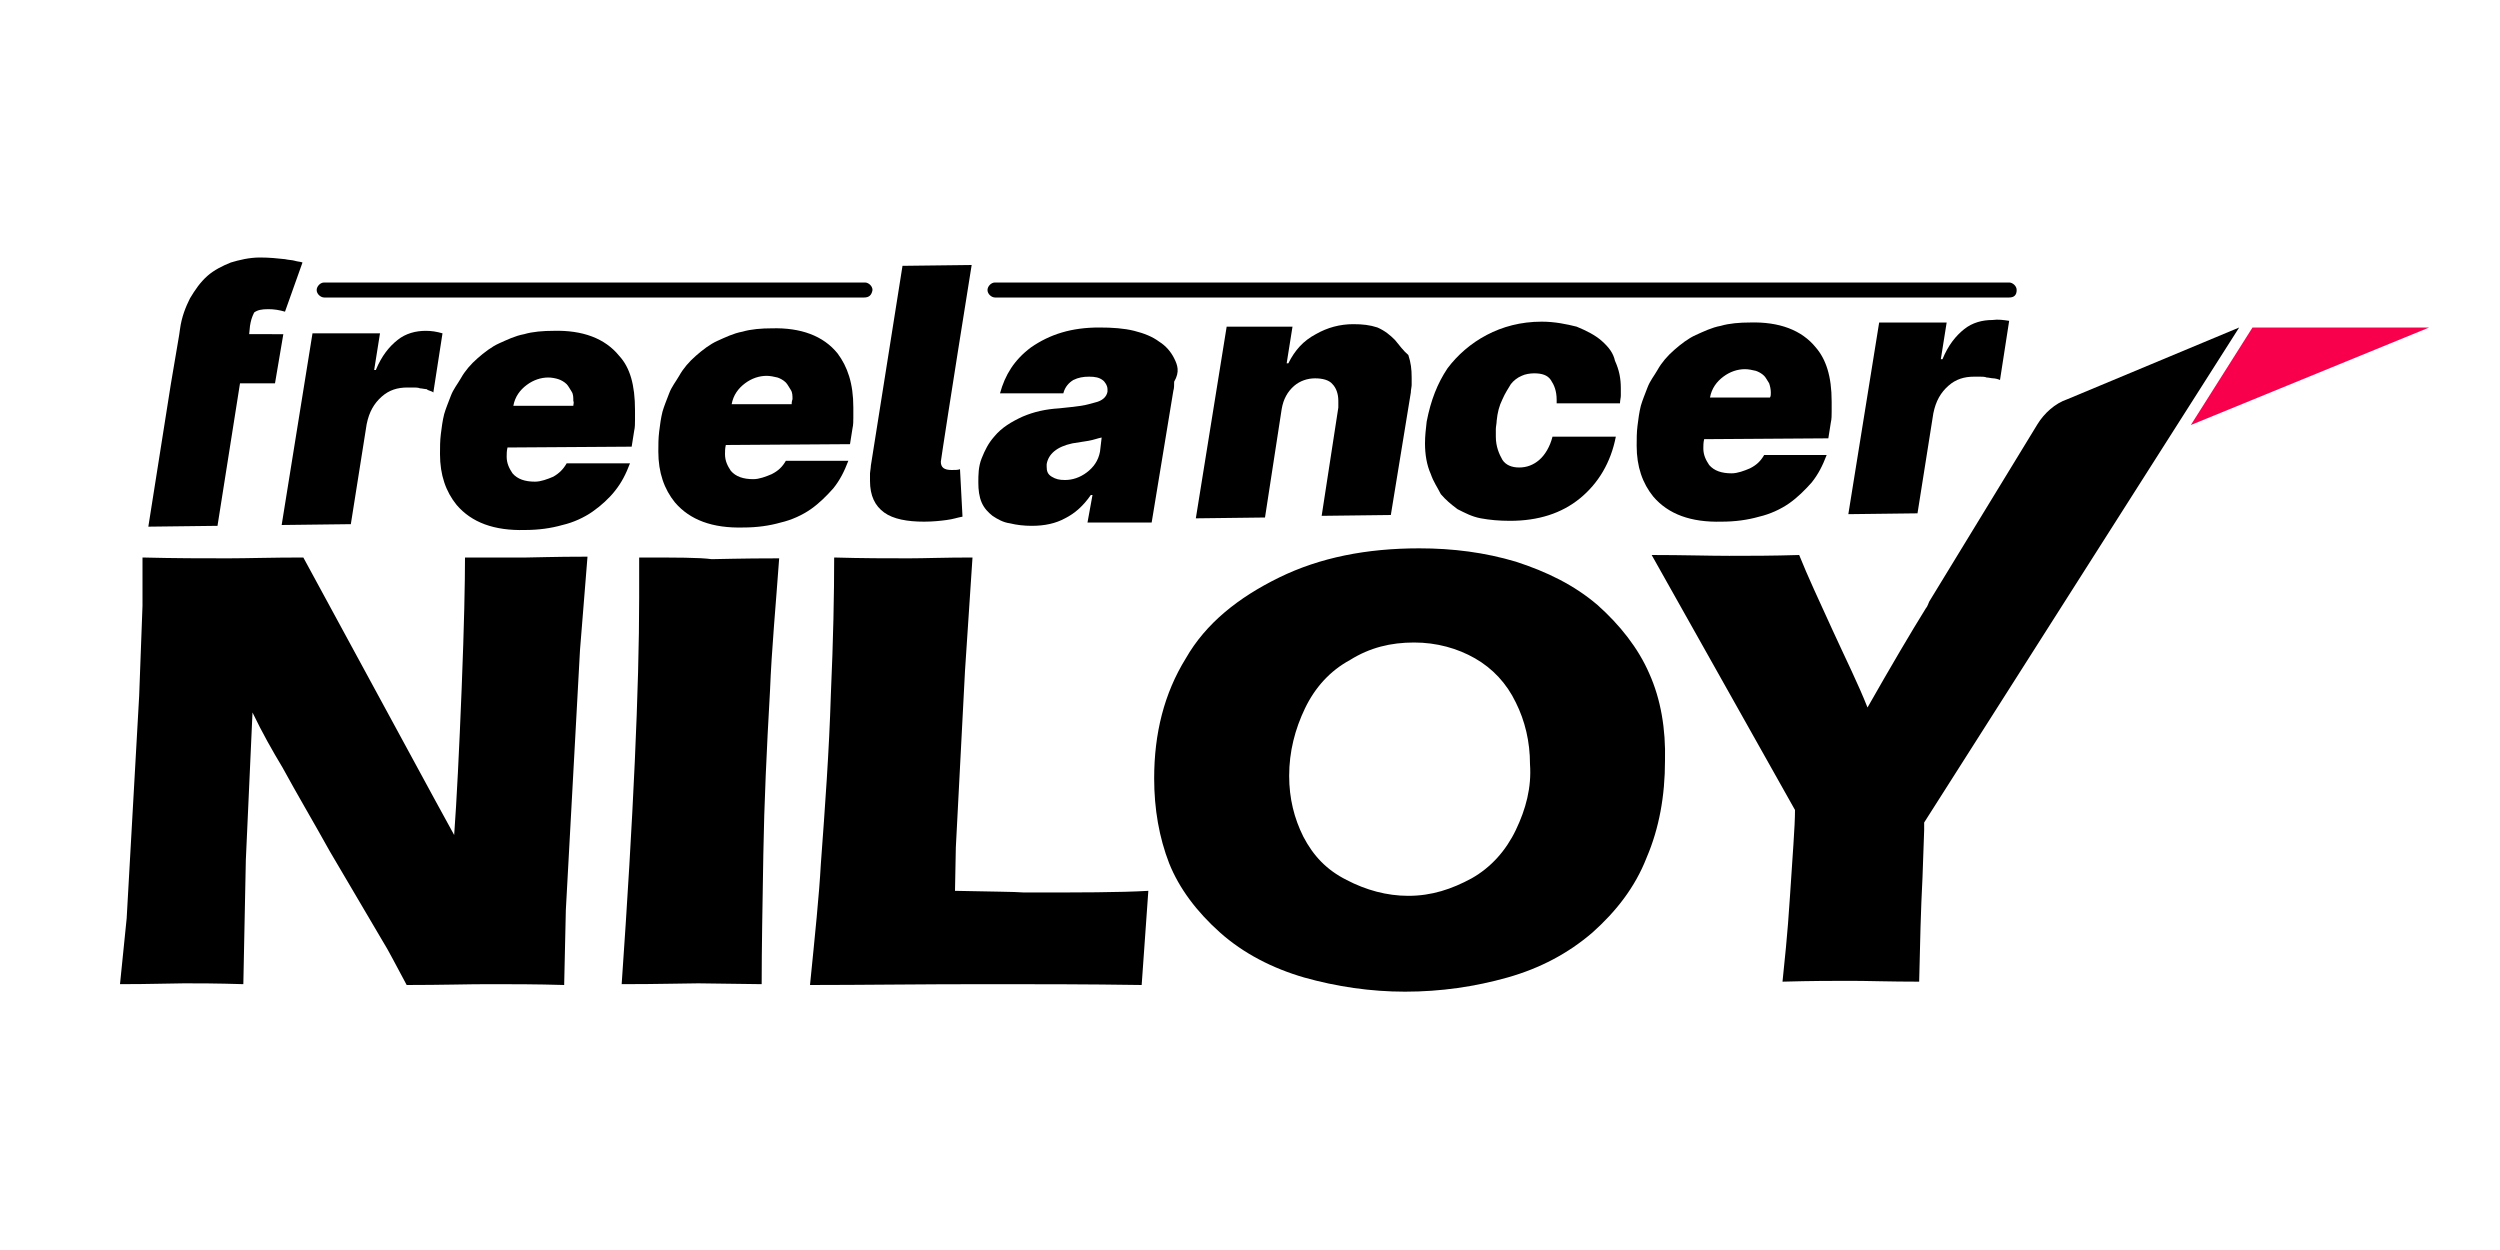 <?xml version="1.0" encoding="utf-8"?>
<!-- Generator: Adobe Illustrator 26.0.1, SVG Export Plug-In . SVG Version: 6.00 Build 0)  -->
<svg version="1.1" id="Layer_1" xmlns="http://www.w3.org/2000/svg" xmlns:xlink="http://www.w3.org/1999/xlink" x="0px" y="0px"
	 viewBox="0 0 300 150" style="enable-background:new 0 0 300 150;" xml:space="preserve">
<style type="text/css">
	.st0{fill:#F9004D;}
</style>
<g>
	<g>
		<path d="M55.8,66.9c0,2.9-0.1,8.2-0.4,15.7c-0.3,7.5-0.6,13.5-0.9,17.6L52.2,96L36.4,66.9c-3.8,0-6.8,0.1-9,0.1
			c-3,0-6.4,0-10.3-0.1v5.8l-0.4,10.8l-1.5,26.7l-0.8,7.9c3.8,0,6.3-0.1,7.7-0.1c1.6,0,3.9,0,7.1,0.1l0.3-14.9l0.8-17.7
			c1.2,2.5,2.4,4.6,3.6,6.6c1.8,3.3,3.7,6.5,5.7,10.1l6.3,10.7c0.7,1.1,1.6,2.9,2.9,5.3c4.2,0,7.4-0.1,9.8-0.1c2.8,0,5.8,0,9.1,0.1
			l0.2-9L69.6,78l0.9-11.2c-4,0-6.5,0.1-7.3,0.1C61.4,66.9,58.9,66.9,55.8,66.9z"/>
		<path d="M76.7,66.9v4.8c0,10.8-0.7,26.3-2.1,46.4c4.6,0,7.7-0.1,9.2-0.1l7.6,0.1c0-4.3,0.1-9.5,0.2-15.6
			c0.1-6.1,0.4-12.6,0.8-19.6c0.2-5.1,0.7-10.3,1.1-15.9c-4.7,0-7.4,0.1-8.1,0.1C84,66.9,81.1,66.9,76.7,66.9z"/>
		<path d="M114.6,106.9l0.1-5.2l1.1-21.2l0.9-13.6c-3.4,0-5.8,0.1-7.6,0.1c-2.6,0-5.6,0-9-0.1c0,4.3-0.1,9.8-0.4,16.5
			c-0.2,6.7-0.7,13.5-1.2,20.3c-0.2,3.7-0.7,8.5-1.3,14.5c6.1,0,13.1-0.1,21.1-0.1c5.9,0,12.2,0,18.7,0.1l0.8-11.3
			c-3.4,0.2-8.3,0.2-14.9,0.2C121.7,107,118.9,107,114.6,106.9z"/>
		<path d="M197.9,80.8c-1.3-3-3.5-5.8-6.2-8.2c-2.8-2.4-6.1-4-9.8-5.2c-3.7-1.1-7.5-1.6-11.6-1.6c-6.3,0-11.9,1.1-16.8,3.5
			c-4.9,2.4-8.8,5.5-11.2,9.7c-2.6,4.2-3.8,9-3.8,14.4c0,3.7,0.6,7.1,1.8,10.2c1.2,3,3.3,5.8,6.1,8.3c2.8,2.5,6.3,4.3,10.1,5.4
			c3.9,1.1,8,1.7,12.1,1.7c4.3,0,8.4-0.6,12.3-1.7c3.9-1.1,7.3-2.9,10.2-5.4c2.8-2.5,5.1-5.4,6.5-9c1.5-3.5,2.2-7.4,2.2-11.6
			C199.9,87.5,199.3,83.9,197.9,80.8z M181.9,99.6c-1.2,2.5-3,4.5-5.3,5.8c-2.4,1.3-4.8,2.1-7.6,2.1c-2.6,0-5.1-0.7-7.4-1.9
			c-2.4-1.2-4-2.9-5.2-5.2c-1.1-2.2-1.7-4.6-1.7-7.3c0-2.9,0.7-5.6,1.9-8.1s3-4.5,5.4-5.8c2.4-1.5,4.9-2.1,7.7-2.1
			c2.7,0,5.2,0.7,7.3,1.9c2.1,1.2,3.8,3,4.9,5.3c1.1,2.2,1.7,4.7,1.7,7.4C183.8,94.5,183.1,97.1,181.9,99.6z"/>
		<path d="M268.7,39.3C268.7,39.3,268.7,39.4,268.7,39.3l-37.8,59.4V99v0.3v0.3l-0.2,5.7c-0.2,3.8-0.3,8-0.4,12.5
			c-3.5,0-6.3-0.1-8.2-0.1c-2,0-4.7,0-8.2,0.1c0.2-2,0.6-5.5,0.9-10.3c0.3-4.8,0.6-8.3,0.6-10.3l-17.2-30.6c3.8,0,6.8,0.1,9.3,0.1
			c2.4,0,5.2,0,8.4-0.1c1,2.5,2.4,5.5,4,9s3.1,6.5,4.2,9.3c2.9-5.1,5.2-9,7-11.9c0.2-0.2,0.3-0.6,0.4-0.8l13-21.3
			c0.8-1.3,2.1-2.5,3.6-3L268.7,39.3z"/>
	</g>
	<polygon class="st0" points="270.3,39.3 291.5,39.3 262.9,51 	"/>
	<g>
		<g>
			<path d="M30,39.1l-0.1,1H34L33,46h-4.2l-2.7,17.1l-8.3,0.1l2.7-17.1l0,0l1-5.9l0,0l0.1-0.7c0.2-1.5,0.7-2.7,1.2-3.7
				c0.6-1,1.2-1.9,2.1-2.7c0.8-0.7,1.8-1.2,2.8-1.6c1-0.3,2.2-0.6,3.5-0.6c1.1,0,2.1,0.1,3,0.2c0.4,0.1,0.9,0.1,1.2,0.2
				c0.3,0.1,0.7,0.1,0.9,0.2l-2.1,5.9c-0.7-0.2-1.3-0.3-2-0.3c-0.8,0-1.3,0.1-1.7,0.4C30.2,38.1,30.1,38.5,30,39.1z"/>
			<path d="M52,47.1l1.1-7.1c-0.7-0.2-1.3-0.3-2-0.3c-1.2,0-2.4,0.3-3.4,1.1c-1,0.8-1.9,1.9-2.6,3.6h-0.2l0.7-4.4h-8.1l-3.7,23
				l8.3-0.1l1.9-12c0.3-1.5,0.9-2.5,1.8-3.3c0.9-0.8,1.9-1.1,3.1-1.1c0.2,0,0.4,0,0.7,0c0.2,0,0.6,0,0.8,0.1c0.2,0,0.6,0.1,0.8,0.1
				C51.4,46.9,51.8,46.9,52,47.1z"/>
			<path d="M74.3,42.7c-1.7-2.1-4.4-3.1-7.9-3c-1.2,0-2.5,0.1-3.5,0.4c-1.1,0.2-2.1,0.7-3,1.1c-0.9,0.4-1.8,1.1-2.6,1.8
				c-0.8,0.7-1.5,1.5-2,2.4c-0.4,0.7-0.9,1.3-1.2,2.1c-0.3,0.8-0.6,1.5-0.8,2.2c-0.2,0.8-0.3,1.6-0.4,2.4c-0.1,0.8-0.1,1.6-0.1,2.4
				c0,2.5,0.7,4.5,2,6.1c1.8,2.1,4.5,3.1,8.2,3c1.6,0,3.1-0.2,4.5-0.6c1.3-0.3,2.6-0.9,3.6-1.6c1-0.7,2-1.6,2.7-2.5
				c0.8-1,1.3-2,1.8-3.3H68c-0.4,0.7-0.9,1.2-1.6,1.6c-0.7,0.3-1.5,0.6-2.2,0.6c-1.2,0-2.1-0.3-2.7-1c-0.4-0.6-0.7-1.2-0.7-2
				c0-0.3,0-0.7,0.1-1.1l14.9-0.1l0.3-1.9c0.1-0.4,0.1-0.9,0.1-1.3c0-0.4,0-0.9,0-1.2C76.2,46.2,75.6,44.1,74.3,42.7z M68.8,48.7
				h-7.2c0.2-1.1,0.8-1.9,1.6-2.5c0.8-0.6,1.7-0.9,2.6-0.9c0.4,0,0.9,0.1,1.2,0.2c0.3,0.1,0.7,0.3,1,0.6c0.2,0.2,0.4,0.6,0.6,0.9
				s0.2,0.7,0.2,1.1C68.9,48.3,68.8,48.5,68.8,48.7z"/>
			<path d="M100.5,42.4c-1.7-2.1-4.4-3.1-7.9-3c-1.2,0-2.5,0.1-3.5,0.4c-1.1,0.2-2.1,0.7-3,1.1c-0.9,0.4-1.8,1.1-2.6,1.8
				c-0.8,0.7-1.5,1.5-2,2.4c-0.4,0.7-0.9,1.3-1.2,2.1c-0.3,0.8-0.6,1.5-0.8,2.2c-0.2,0.8-0.3,1.6-0.4,2.4s-0.1,1.6-0.1,2.4
				c0,2.5,0.7,4.5,2,6.1c1.8,2.1,4.5,3.1,8.2,3c1.6,0,3.1-0.2,4.5-0.6c1.3-0.3,2.6-0.9,3.6-1.6c1-0.7,1.9-1.6,2.7-2.5
				c0.8-1,1.3-2,1.8-3.3h-7.5c-0.4,0.7-0.9,1.2-1.7,1.6c-0.7,0.3-1.5,0.6-2.2,0.6c-1.2,0-2.1-0.3-2.7-1c-0.4-0.6-0.7-1.2-0.7-2
				c0-0.3,0-0.7,0.1-1.1l14.9-0.1l0.3-1.9c0.1-0.4,0.1-0.9,0.1-1.3s0-0.9,0-1.2C102.4,46,101.7,44,100.5,42.4z M95,48.5h-7.2
				c0.2-1.1,0.8-1.9,1.6-2.5c0.8-0.6,1.7-0.9,2.6-0.9c0.4,0,0.9,0.1,1.3,0.2c0.3,0.1,0.7,0.3,1,0.6c0.2,0.2,0.4,0.6,0.6,0.9
				s0.2,0.7,0.2,1.1C95,48.2,95,48.4,95,48.5z"/>
			<path d="M108.3,31.9l-3.8,24c0,0.3-0.1,0.7-0.1,0.9c0,0.3,0,0.6,0,0.9c0,1.8,0.6,3,1.7,3.8c1.1,0.8,2.8,1.1,4.8,1.1
				c1,0,2-0.1,2.7-0.2c0.8-0.1,1.3-0.3,1.9-0.4l-0.3-5.7c-0.2,0.1-0.6,0.1-1,0.1c-0.9,0-1.3-0.3-1.3-1c0-0.1,1.2-8,3.7-23.6
				L108.3,31.9z"/>
			<path d="M140.9,43c-0.4-0.8-1-1.5-1.8-2c-0.8-0.6-1.8-1-3-1.3c-1.2-0.3-2.6-0.4-4.2-0.4c-3.3,0-5.9,0.8-8.2,2.4
				c-2,1.5-3.1,3.3-3.7,5.5h7.6c0.2-0.8,0.7-1.3,1.2-1.6c0.6-0.3,1.2-0.4,1.9-0.4c0.7,0,1.2,0.1,1.6,0.4c0.3,0.2,0.6,0.7,0.6,1.1
				v0.3c-0.1,0.6-0.6,1.1-1.5,1.3c-0.4,0.1-1,0.3-1.7,0.4c-0.7,0.1-1.6,0.2-2.6,0.3c-1.6,0.1-3,0.4-4.4,1c-1.3,0.6-2.5,1.3-3.4,2.4
				c-0.7,0.8-1.1,1.6-1.5,2.6s-0.4,2-0.4,2.9c0,0.9,0.1,1.7,0.4,2.4c0.3,0.7,0.8,1.2,1.3,1.6c0.6,0.4,1.3,0.8,2.1,0.9
				c0.8,0.2,1.7,0.3,2.6,0.3c1.6,0,2.9-0.3,4-0.9c1.2-0.6,2.2-1.5,3.1-2.8h0.2l-0.6,3.3h7.7l2.6-15.8c0.1-0.3,0.1-0.7,0.1-1.1
				C141.6,44.6,141.3,43.8,140.9,43z M132,54.2c-0.2,1.1-0.8,1.9-1.6,2.5c-0.8,0.6-1.7,0.9-2.6,0.9c-0.7,0-1.1-0.1-1.6-0.4
				s-0.6-0.7-0.6-1.2v-0.3c0.2-1.2,1.2-2.1,3.1-2.5c0.7-0.1,1.3-0.2,1.9-0.3c0.6-0.1,1.1-0.3,1.6-0.4L132,54.2z"/>
			<path d="M167.4,40.8c-0.6-0.6-1.2-1.1-2.1-1.5c-0.9-0.3-1.8-0.4-2.9-0.4c-1.6,0-3.1,0.4-4.5,1.2c-1.5,0.8-2.5,1.9-3.3,3.5h-0.2
				l0.7-4.4h-7.9l-3.7,23l8.3-0.1l2-13c0.2-1.2,0.7-2.1,1.5-2.8c0.7-0.6,1.6-0.9,2.5-0.9s1.7,0.2,2.1,0.7c0.4,0.4,0.7,1.1,0.7,2
				c0,0.1,0,0.3,0,0.4c0,0.1,0,0.3,0,0.4l-2,13l8.3-0.1l2.4-14.7c0-0.3,0.1-0.7,0.1-0.9c0-0.3,0-0.7,0-0.9c0-1-0.1-1.8-0.4-2.7
				C168.4,42.1,167.9,41.4,167.4,40.8z"/>
			<path d="M192.2,40.9c-0.8-0.7-1.8-1.2-3-1.7c-1.2-0.3-2.6-0.6-4.2-0.6c-2.5,0-4.7,0.6-6.6,1.6c-1.9,1-3.5,2.4-4.7,4
				c-1.2,1.8-2,3.8-2.5,6.4c-0.1,0.9-0.2,1.7-0.2,2.6c0,1.3,0.2,2.6,0.7,3.7c0.3,0.9,0.8,1.6,1.2,2.4c0.6,0.7,1.2,1.2,2,1.8
				c0.8,0.4,1.7,0.9,2.8,1.1c1.1,0.2,2.2,0.3,3.5,0.3c3.4,0,6.2-0.9,8.4-2.7c2.2-1.8,3.7-4.3,4.3-7.4h-7.6c-0.3,1.2-0.9,2.2-1.6,2.8
				c-0.7,0.6-1.5,0.9-2.4,0.9c-0.9,0-1.6-0.3-2-0.9c-0.4-0.7-0.8-1.6-0.8-2.8c0-0.3,0-0.6,0-0.9s0.1-0.7,0.1-1
				c0.1-1,0.3-1.8,0.7-2.6c0.3-0.7,0.7-1.3,1-1.8c0.3-0.4,0.8-0.8,1.3-1c0.4-0.2,1-0.3,1.5-0.3c0.9,0,1.6,0.2,2,0.8
				c0.4,0.6,0.7,1.3,0.7,2.4v0.4h7.6c0-0.3,0.1-0.7,0.1-0.9c0-0.3,0-0.7,0-0.9c0-1.2-0.2-2.2-0.7-3.3
				C193.6,42.4,193.1,41.7,192.2,40.9z"/>
			<path d="M217.9,41.7c-1.7-2.1-4.4-3.1-7.9-3c-1.2,0-2.5,0.1-3.5,0.4c-1.1,0.2-2.1,0.7-3,1.1s-1.8,1.1-2.6,1.8s-1.5,1.5-2,2.4
				c-0.4,0.7-0.9,1.3-1.2,2.1c-0.3,0.8-0.6,1.5-0.8,2.2c-0.2,0.8-0.3,1.6-0.4,2.4c-0.1,0.8-0.1,1.6-0.1,2.4c0,2.5,0.7,4.5,2,6.1
				c1.8,2.1,4.5,3.1,8.2,3c1.6,0,3.1-0.2,4.5-0.6c1.3-0.3,2.6-0.9,3.6-1.6c1-0.7,1.9-1.6,2.7-2.5c0.8-1,1.3-2,1.8-3.3h-7.5
				c-0.4,0.7-0.9,1.2-1.7,1.6c-0.7,0.3-1.5,0.6-2.2,0.6c-1.2,0-2.1-0.3-2.7-1c-0.4-0.6-0.7-1.2-0.7-2c0-0.3,0-0.7,0.1-1.1l14.9-0.1
				l0.3-1.9c0.1-0.4,0.1-0.9,0.1-1.3s0-0.9,0-1.2C219.8,45.1,219.1,43.1,217.9,41.7z M212.4,47.7h-7.2c0.2-1.1,0.8-1.9,1.6-2.5
				c0.8-0.6,1.7-0.9,2.6-0.9c0.4,0,0.9,0.1,1.3,0.2c0.3,0.1,0.7,0.3,1,0.6c0.2,0.2,0.4,0.6,0.6,0.9c0.1,0.3,0.2,0.7,0.2,1.1
				C212.5,47.4,212.5,47.5,212.4,47.7z"/>
			<path d="M239.1,38.4c-1.2,0-2.4,0.3-3.4,1.1c-1,0.8-1.9,1.9-2.6,3.6h-0.2l0.7-4.4h-8.1l-3.7,23l8.3-0.1l1.9-12
				c0.3-1.5,0.9-2.5,1.8-3.3c0.9-0.8,1.9-1.1,3.1-1.1c0.2,0,0.4,0,0.7,0c0.2,0,0.6,0,0.8,0.1c0.2,0,0.6,0.1,0.8,0.1s0.6,0.1,0.8,0.2
				l1.1-7.1C240.4,38.4,239.8,38.3,239.1,38.4z"/>
		</g>
		<g>
			<path d="M103.7,35.7H38.9c-0.4,0-0.9-0.4-0.9-0.9c0-0.4,0.4-0.9,0.9-0.9h64.9c0.4,0,0.9,0.4,0.9,0.9
				C104.6,35.4,104.3,35.7,103.7,35.7z"/>
		</g>
		<g>
			<path d="M241.1,35.7H119.4c-0.4,0-0.9-0.4-0.9-0.9c0-0.4,0.4-0.9,0.9-0.9h121.7c0.4,0,0.9,0.4,0.9,0.9
				C242,35.4,241.7,35.7,241.1,35.7z"/>
		</g>
	</g>
</g>
</svg>
